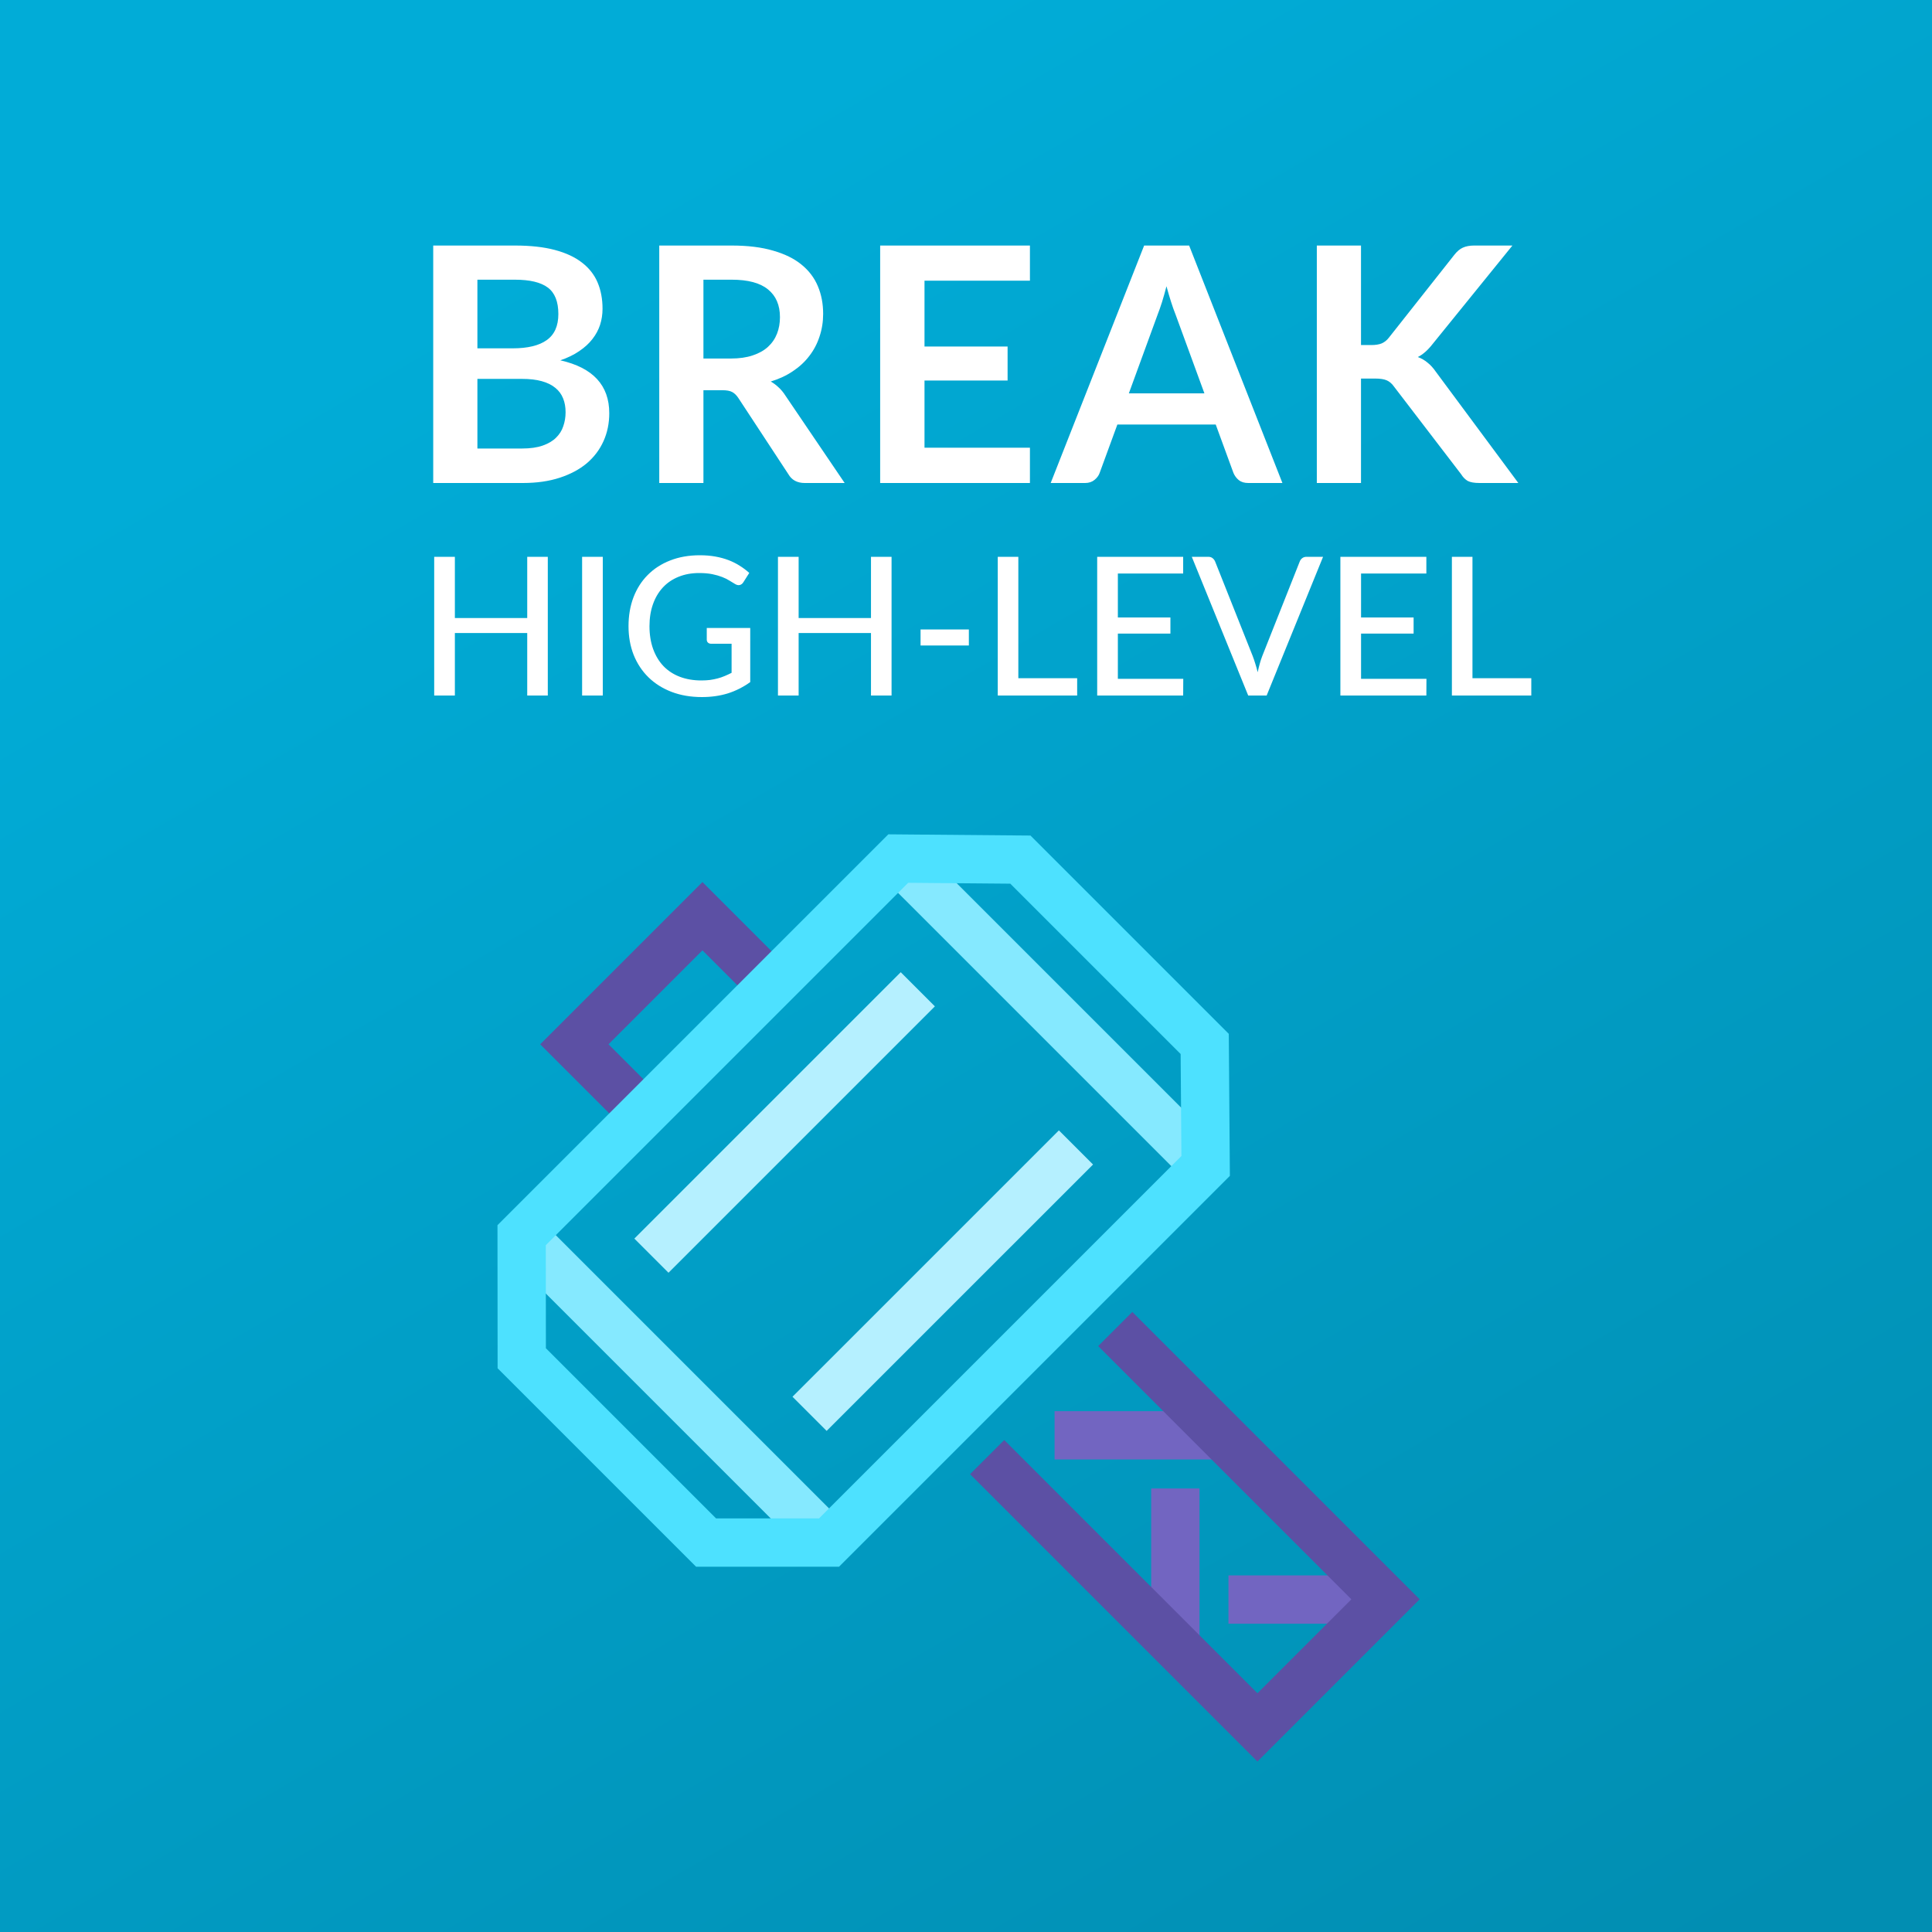 <svg fill="none" height="200" viewBox="0 0 200 200" width="200" xmlns="http://www.w3.org/2000/svg" xmlns:xlink="http://www.w3.org/1999/xlink"><rect x="0" y="0" width="200" height="200" fill="#333333" stroke="none"/><linearGradient id="a" gradientUnits="userSpaceOnUse" x1="100" x2="207.137" y1="0" y2="184.27"><stop offset="0" stop-color="#01acd7"/><stop offset="1" stop-color="#018eb2"/></linearGradient><path d="m200 0h-200v200h200z" fill="url(#a)"/><g stroke-miterlimit="10" stroke-width="5"><path d="m83.806 146.359 27.578-27.577" stroke="#b5f0ff"/><path d="m109.17 148.585h18" stroke="#7265c1"/><path d="m121.67 170.085v-16" stroke="#7265c1"/><path d="m127.17 165.585h13" stroke="#7265c1"/><path d="m67.435 129.987 27.577-27.577" stroke="#b5f0ff"/><path d="m66.478 115.126-7.021-7.021 13.26-13.26 7.021 7.021" stroke="#5c50a4"/><path d="m115.451 137.579 27.978 27.979-13.259 13.259-27.979-27.978" stroke="#5c50a4"/><path d="m92.97 88.896 31.272 31.271" stroke="#85e9ff"/><path d="m84.759 158.625-30.759-30.759" stroke="#85e9ff"/><path d="m92.988 88.878-38.988 38.988.012 12.74 19.08 19.08h12.728l38.988-38.988-.097-12.631-19.08-19.08z" stroke="#4de1ff"/></g><path d="m54.044 46.43c.85 0 1.564-.102 2.142-.306s1.037-.476 1.377-.816c.351-.34.601-.737.748-1.19.159-.453.238-.935.238-1.445 0-.533-.085-1.009-.255-1.428-.17-.431-.436-.793-.799-1.088-.363-.306-.833-.538-1.411-.697-.567-.159-1.252-.238-2.057-.238h-4.607v7.208zm-4.624-17.476v7.106h3.638c1.564 0 2.743-.283 3.536-.85.805-.567 1.207-1.468 1.207-2.703 0-1.281-.363-2.193-1.088-2.737s-1.859-.816-3.4-.816zm3.893-3.536c1.609 0 2.986.153 4.131.459s2.08.742 2.805 1.309c.737.567 1.275 1.252 1.615 2.057s.51 1.711.51 2.72c0 .578-.085 1.133-.255 1.666-.17.521-.436 1.014-.799 1.479-.351.453-.805.867-1.36 1.241-.544.374-1.196.691-1.955.952 3.377.759 5.066 2.584 5.066 5.474 0 1.043-.198 2.006-.595 2.89s-.975 1.649-1.734 2.295c-.759.635-1.694 1.133-2.805 1.496s-2.38.544-3.808.544h-9.282v-24.582zm22.362 11.696c.861 0 1.609-.108 2.244-.323.646-.215 1.173-.51 1.581-.884.419-.385.731-.839.935-1.36s.306-1.094.306-1.717c0-1.247-.414-2.204-1.241-2.873-.816-.669-2.068-1.003-3.757-1.003h-2.924v8.16zm11.764 12.886h-4.131c-.782 0-1.349-.306-1.7-.918l-5.168-7.871c-.193-.295-.408-.504-.646-.629-.227-.125-.567-.187-1.02-.187h-1.955v9.605h-4.573v-24.582h7.497c1.666 0 3.094.176 4.284.527 1.201.34 2.182.822 2.941 1.445.771.623 1.337 1.371 1.7 2.244.363.861.544 1.813.544 2.856 0 .827-.125 1.609-.374 2.346-.238.737-.589 1.405-1.054 2.006-.453.601-1.02 1.128-1.7 1.581-.669.453-1.434.81-2.295 1.071.295.17.567.374.816.612.249.227.476.499.68.816zm8.265-20.944v6.817h8.602v3.519h-8.602v6.953h10.914v3.655h-15.504v-24.582h15.504v3.638zm28.975 11.662-2.992-8.177c-.148-.363-.301-.793-.459-1.292-.159-.499-.318-1.037-.476-1.615-.148.578-.301 1.122-.459 1.632-.159.499-.312.935-.459 1.309l-2.975 8.143zm8.075 9.282h-3.536c-.397 0-.72-.096-.969-.289-.25-.204-.437-.453-.561-.748l-1.836-5.015h-10.183l-1.836 5.015c-.091.261-.267.499-.527.714-.261.215-.584.323-.969.323h-3.57l9.673-24.582h4.658zm8.137-14.28h1.071c.431 0 .788-.057 1.071-.17.283-.125.527-.317.731-.578l6.783-8.585c.283-.363.578-.612.884-.748.317-.147.714-.221 1.19-.221h3.944l-8.279 10.217c-.487.623-.992 1.065-1.513 1.326.374.136.708.329 1.003.578.306.238.595.555.867.952l8.534 11.509h-4.029c-.544 0-.952-.074-1.224-.221-.261-.159-.482-.385-.663-.68l-6.953-9.078c-.215-.306-.465-.521-.748-.646s-.691-.187-1.224-.187h-1.445v10.812h-4.573v-24.582h4.573z" fill="#fff"/><path d="m56.708 57.64v14.36h-2.13v-6.47h-7.49v6.47h-2.14v-14.36h2.14v6.34h7.49v-6.34zm5.692 14.36h-2.14v-14.36h2.14zm15.264-6.99v5.6c-.727.52-1.5.91-2.32 1.17-.82.253-1.713.38-2.68.38-1.16 0-2.21-.18-3.15-.54-.933-.36-1.73-.863-2.39-1.51s-1.17-1.42-1.53-2.32c-.353-.9-.53-1.89-.53-2.97 0-1.087.17-2.08.51-2.98.347-.907.84-1.68 1.48-2.32.64-.647 1.413-1.147 2.32-1.5.913-.36 1.937-.54 3.07-.54.573 0 1.103.043 1.59.13.493.087.95.21 1.37.37s.807.353 1.16.58c.36.22.693.47 1 .75l-.61.96c-.093.153-.217.25-.37.29-.153.04-.32.003-.5-.11-.173-.1-.367-.217-.58-.35-.207-.133-.457-.257-.75-.37-.287-.113-.623-.21-1.01-.29-.387-.08-.843-.12-1.37-.12-.787 0-1.497.13-2.13.39-.633.253-1.173.62-1.62 1.1-.447.48-.79 1.06-1.03 1.74-.24.673-.36 1.43-.36 2.27 0 .88.127 1.67.38 2.37.253.693.61 1.283 1.07 1.77.467.48 1.03.847 1.69 1.1.667.253 1.41.38 2.23.38.32 0 .617-.017.89-.05.28-.04.547-.093.8-.16.253-.067.497-.15.73-.25.24-.1.477-.21.71-.33v-3.01h-2.12c-.133 0-.243-.04-.33-.12-.08-.08-.12-.18-.12-.3v-1.21zm14.63-7.37v14.36h-2.13v-6.47h-7.49v6.47h-2.14v-14.36h2.14v6.34h7.49v-6.34zm3.002 7.52h5v1.66h-5zm16.212 5.05v1.79h-8.22v-14.36h2.13v12.57zm10.983.06-.01 1.73h-8.9v-14.36h8.9v1.73h-6.76v4.55h5.44v1.67h-5.44v4.68zm14.473-12.63-5.84 14.36h-1.91l-5.84-14.36h1.7c.186 0 .336.047.45.14.12.093.21.213.27.36l3.88 9.76c.093.24.183.503.27.79.093.287.176.587.25.9.066-.313.14-.613.22-.9s.166-.55.26-.79l3.87-9.76c.046-.133.13-.25.25-.35.126-.1.28-.15.46-.15zm10.702 12.63-.01 1.73h-8.9v-14.36h8.9v1.73h-6.76v4.55h5.44v1.67h-5.44v4.68zm10.853-.06v1.79h-8.22v-14.36h2.13v12.57z" fill="#fff"/></svg>